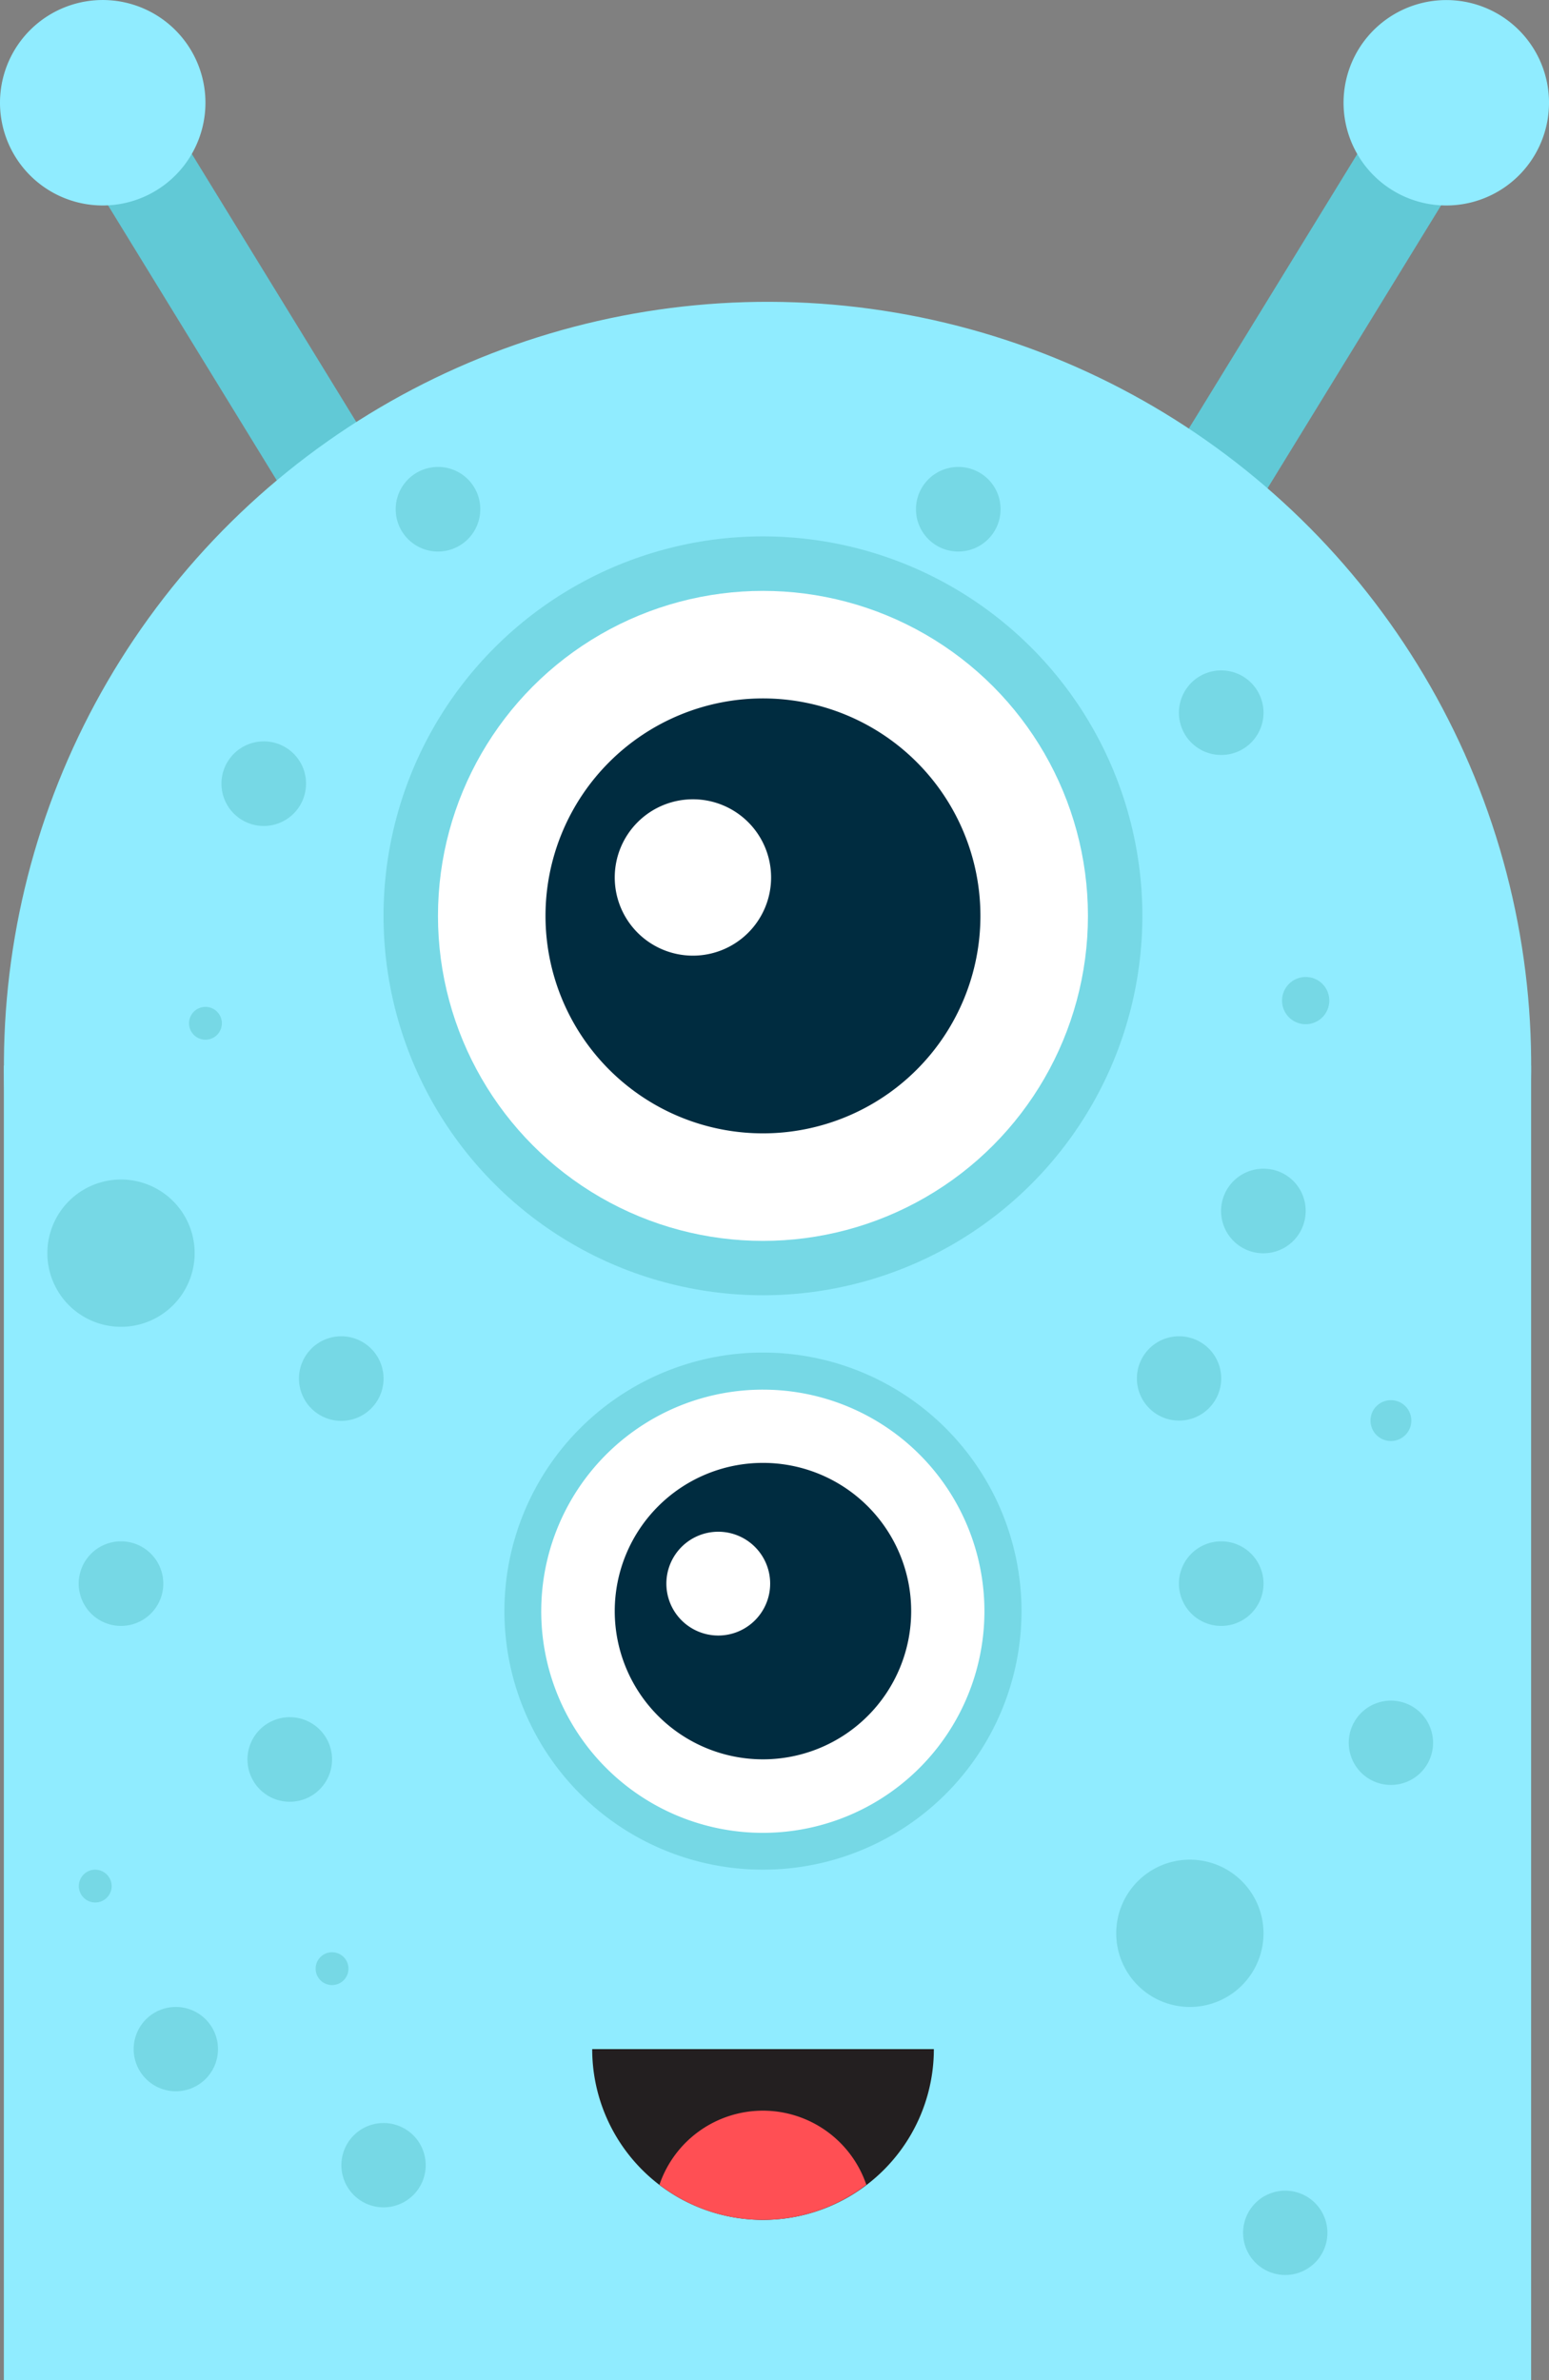 <svg xmlns="http://www.w3.org/2000/svg" viewBox="0 0 116.11 178.41"><rect x="0" y="0" width="116.11" height="178.41" fill="#808080" stroke="none"/><defs><style>.cls-1{fill:#61c9d6;}.cls-2{fill:#90ecff;}.cls-3{fill:#76d8e5;}.cls-4{fill:#fff;}.cls-5{fill:#002c40;}.cls-6{fill:#231f20;}.cls-7{fill:#ff4f54;}</style></defs><title>Alien</title><g id="Layer_2" data-name="Layer 2"><g id="Space"><g id="Alien"><g id="Alien-2" data-name="Alien"><g id="Alien-3" data-name="Alien"><rect class="cls-1" x="16.09" y="1.66" width="7.37" height="51.44" transform="translate(-11.4 14.38) rotate(-31.53)"/><path class="cls-2" d="M14.26,3.67A7.7,7.7,0,1,1,3.67,1.14,7.7,7.7,0,0,1,14.26,3.67Z"/><rect class="cls-1" x="70.62" y="23.7" width="51.44" height="7.37" transform="translate(22.62 95.18) rotate(-58.47)"/><path class="cls-2" d="M101.85,3.67a7.7,7.7,0,1,0,10.59-2.53A7.71,7.71,0,0,0,101.85,3.67Z"/><circle class="cls-2" cx="57.53" cy="79.87" r="57.24" transform="translate(-30.88 123.13) rotate(-80.31)"/><rect class="cls-2" x="0.29" y="79.87" width="114.48" height="98.55"/><circle class="cls-3" cx="57.19" cy="68.65" r="28.44" transform="translate(-22.65 108.76) rotate(-76.88)"/><circle class="cls-4" cx="57.19" cy="68.65" r="24.36"/><path class="cls-5" d="M73.49,68.65a16.3,16.3,0,1,1-16.3-16.3A16.3,16.3,0,0,1,73.49,68.65Z"/><path class="cls-3" d="M76.57,120.76a19.38,19.38,0,1,1-19.38-19.38A19.38,19.38,0,0,1,76.57,120.76Z"/><path class="cls-4" d="M73.79,120.76a16.61,16.61,0,1,1-16.6-16.6A16.6,16.6,0,0,1,73.79,120.76Z"/><path class="cls-5" d="M68.3,120.76a11.11,11.11,0,1,1-11.11-11.11A11.11,11.11,0,0,1,68.3,120.76Z"/><path class="cls-6" d="M57.19,166.39A12.8,12.8,0,0,0,70,153.59H44.39A12.8,12.8,0,0,0,57.19,166.39Z"/><path class="cls-7" d="M49.43,163.76a12.75,12.75,0,0,0,15.51,0,8.19,8.19,0,0,0-15.51,0Z"/><path class="cls-3" d="M16.63,76.7a1.23,1.23,0,1,1-1.23-1.23A1.23,1.23,0,0,1,16.63,76.7Z"/><path class="cls-3" d="M26.12,147.56a1.23,1.23,0,1,1-1.23-1.23A1.23,1.23,0,0,1,26.12,147.56Z"/><path class="cls-3" d="M8.37,141.37a1.23,1.23,0,1,1-1.23-1.23A1.24,1.24,0,0,1,8.37,141.37Z"/><path class="cls-3" d="M14.59,93.92a5.52,5.52,0,1,1-5.52-5.51A5.52,5.52,0,0,1,14.59,93.92Z"/><path class="cls-3" d="M94.71,144.91a5.52,5.52,0,1,1-5.52-5.52A5.52,5.52,0,0,1,94.71,144.91Z"/><path class="cls-3" d="M28.75,103.32a3.17,3.17,0,1,1-3.16-3.16A3.17,3.17,0,0,1,28.75,103.32Z"/><path class="cls-3" d="M97.87,90.76a3.17,3.17,0,1,1-3.16-3.16A3.15,3.15,0,0,1,97.87,90.76Z"/><path class="cls-3" d="M99.64,75a1.77,1.77,0,1,1-1.77-1.77A1.76,1.76,0,0,1,99.64,75Z"/><path class="cls-3" d="M105.79,106.49a1.53,1.53,0,1,1-1.53-1.54A1.53,1.53,0,0,1,105.79,106.49Z"/><path class="cls-3" d="M91.54,103.32a3.16,3.16,0,1,1-3.16-3.16A3.16,3.16,0,0,1,91.54,103.32Z"/><path class="cls-3" d="M12.24,118.69a3.17,3.17,0,1,1-3.17-3.16A3.17,3.17,0,0,1,12.24,118.69Z"/><path class="cls-3" d="M31.91,162.29a3.16,3.16,0,1,1-3.16-3.16A3.16,3.16,0,0,1,31.91,162.29Z"/><path class="cls-3" d="M99.5,167.37a3.16,3.16,0,1,1-3.16-3.17A3.16,3.16,0,0,1,99.5,167.37Z"/><path class="cls-3" d="M94.71,118.69a3.17,3.17,0,1,1-3.17-3.16A3.17,3.17,0,0,1,94.71,118.69Z"/><path class="cls-3" d="M107.42,130.64a3.16,3.16,0,1,1-3.16-3.17A3.16,3.16,0,0,1,107.42,130.64Z"/><path class="cls-3" d="M24.89,131.87a3.17,3.17,0,1,1-3.16-3.16A3.17,3.17,0,0,1,24.89,131.87Z"/><path class="cls-3" d="M16.34,153.59a3.16,3.16,0,1,1-3.16-3.16A3.16,3.16,0,0,1,16.34,153.59Z"/><path class="cls-3" d="M36,38.2A3.17,3.17,0,1,1,32.82,35,3.16,3.16,0,0,1,36,38.2Z"/><path class="cls-3" d="M75,38.2A3.17,3.17,0,1,1,71.86,35,3.16,3.16,0,0,1,75,38.2Z"/><path class="cls-3" d="M94.71,53.42a3.17,3.17,0,1,1-3.17-3.17A3.17,3.17,0,0,1,94.71,53.42Z"/><path class="cls-3" d="M22.94,58.73a3.17,3.17,0,1,1-3.16-3.16A3.16,3.16,0,0,1,22.94,58.73Z"/><path class="cls-4" d="M57.8,65.78a5.86,5.86,0,1,1-5.86-5.87A5.86,5.86,0,0,1,57.8,65.78Z"/><path class="cls-4" d="M57.73,118.69a3.89,3.89,0,1,1-3.88-3.88A3.89,3.89,0,0,1,57.73,118.69Z"/></g></g></g></g></g></svg>